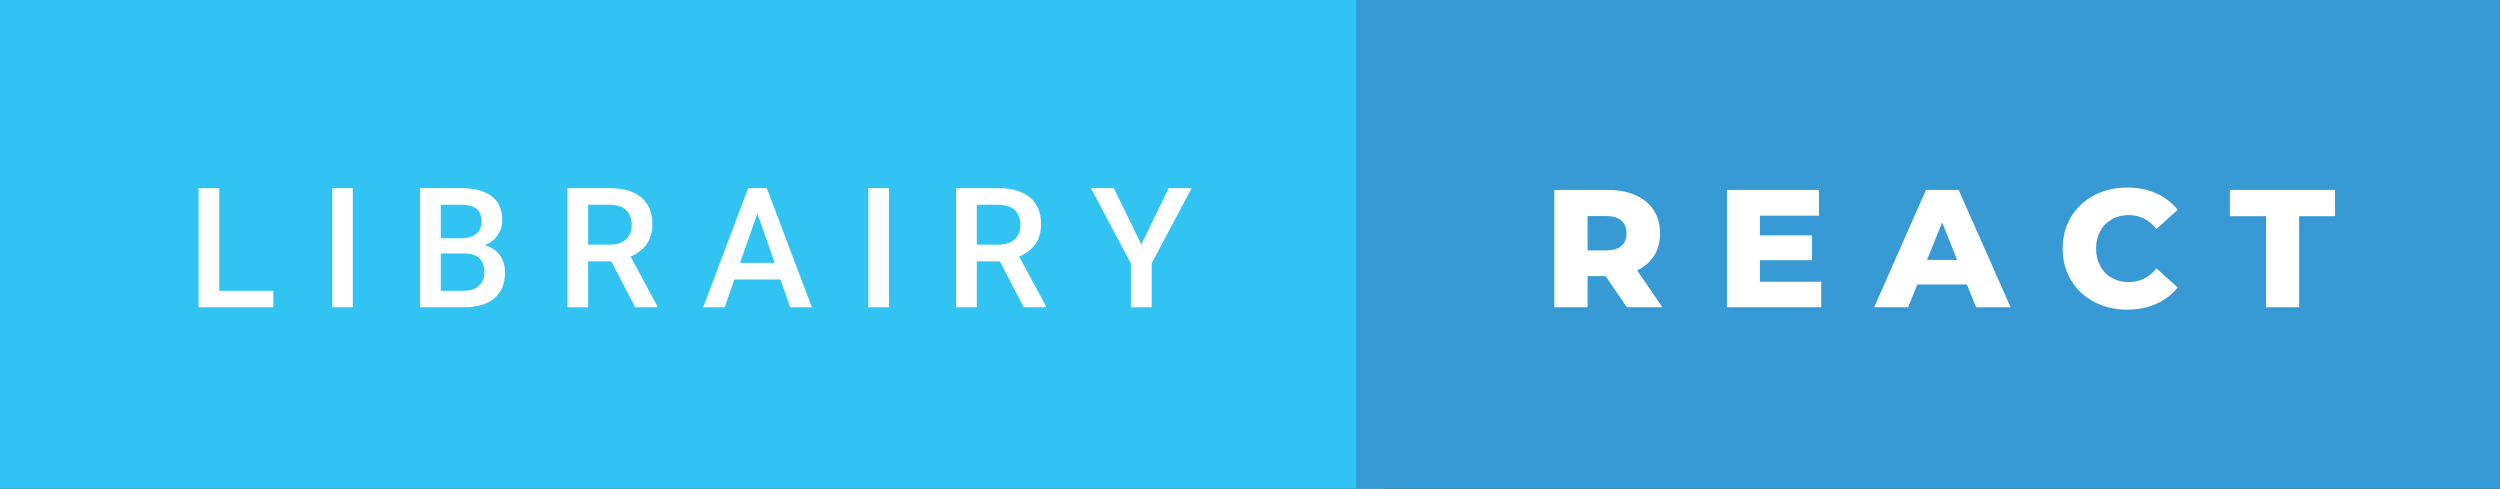 <svg xmlns="http://www.w3.org/2000/svg" width="179" height="35" viewBox="0 0 179 35"><rect x="0" y="0" width="179" height="35" fill="#333333" stroke="none"/><rect class="svg__rect" x="0" y="0" width="99.1" height="35" fill="#31C4F3"/><rect class="svg__rect" x="97.1" y="0" width="81.9" height="35" fill="#389AD5"/><path class="svg__text" d="M19.57 22L14.22 22L14.22 13.47L15.70 13.47L15.70 20.82L19.57 20.82L19.57 22ZM25.26 22L23.79 22L23.79 13.47L25.26 13.47L25.26 22ZM33.18 22L30.07 22L30.07 13.47L33.00 13.47Q34.44 13.47 35.20 14.05Q35.96 14.63 35.96 15.78L35.96 15.78Q35.96 16.36 35.64 16.83Q35.32 17.30 34.71 17.56L34.71 17.56Q35.40 17.75 35.78 18.26Q36.16 18.78 36.16 19.51L36.16 19.51Q36.16 20.71 35.39 21.36Q34.62 22 33.18 22L33.18 22ZM31.56 18.15L31.56 20.82L33.20 20.82Q33.90 20.82 34.29 20.47Q34.68 20.13 34.68 19.51L34.68 19.51Q34.68 18.18 33.32 18.15L33.32 18.15L31.56 18.15ZM31.56 14.66L31.56 17.06L33.01 17.06Q33.70 17.06 34.09 16.75Q34.48 16.43 34.48 15.86L34.48 15.86Q34.48 15.23 34.12 14.95Q33.76 14.66 33.00 14.66L33.00 14.66L31.56 14.66ZM42.11 22L40.63 22L40.63 13.47L43.63 13.47Q45.11 13.47 45.91 14.13Q46.71 14.79 46.71 16.05L46.71 16.05Q46.71 16.90 46.30 17.48Q45.89 18.06 45.15 18.37L45.15 18.37L47.06 21.92L47.06 22L45.48 22L43.77 18.71L42.11 18.71L42.11 22ZM42.11 14.66L42.11 17.52L43.64 17.52Q44.39 17.52 44.81 17.15Q45.23 16.77 45.23 16.11L45.23 16.11Q45.23 15.43 44.84 15.05Q44.45 14.68 43.68 14.66L43.68 14.66L42.11 14.66ZM51.89 22L50.35 22L53.57 13.47L54.90 13.47L58.13 22L56.58 22L55.88 20.01L52.58 20.01L51.89 22ZM54.23 15.28L52.99 18.82L55.47 18.82L54.23 15.28ZM63.65 22L62.17 22L62.17 13.47L63.65 13.47L63.65 22ZM69.94 22L68.46 22L68.46 13.47L71.46 13.47Q72.93 13.47 73.74 14.13Q74.54 14.79 74.54 16.05L74.54 16.05Q74.54 16.90 74.13 17.48Q73.71 18.06 72.97 18.37L72.97 18.37L74.89 21.92L74.89 22L73.30 22L71.59 18.71L69.94 18.71L69.94 22ZM69.94 14.66L69.94 17.52L71.46 17.52Q72.21 17.52 72.64 17.15Q73.06 16.77 73.06 16.11L73.06 16.11Q73.06 15.43 72.67 15.05Q72.28 14.68 71.50 14.66L71.50 14.66L69.94 14.66ZM80.97 18.86L78.11 13.47L79.75 13.47L81.72 17.51L83.68 13.47L85.32 13.47L82.46 18.86L82.46 22L80.97 22L80.97 18.86Z" fill="#FFFFFF"/><path class="svg__text" d="M113.67 22L111.29 22L111.29 13.60L115.13 13.60Q116.27 13.60 117.11 13.98Q117.95 14.35 118.41 15.06Q118.86 15.76 118.86 16.71L118.86 16.71Q118.86 17.62 118.44 18.30Q118.01 18.98 117.22 19.36L117.22 19.36L119.03 22L116.49 22L114.96 19.77L113.67 19.77L113.67 22ZM113.67 15.47L113.67 17.93L114.99 17.93Q115.72 17.93 116.09 17.61Q116.46 17.29 116.46 16.71L116.46 16.71Q116.46 16.12 116.09 15.79Q115.72 15.47 114.99 15.47L114.99 15.47L113.67 15.47ZM130.40 22L123.65 22L123.65 13.60L130.24 13.60L130.24 15.44L126.01 15.44L126.01 16.85L129.74 16.85L129.74 18.63L126.01 18.63L126.01 20.17L130.40 20.17L130.40 22ZM136.62 22L134.19 22L137.90 13.60L140.24 13.60L143.96 22L141.49 22L140.83 20.37L137.28 20.37L136.62 22ZM139.06 15.93L137.97 18.61L140.13 18.61L139.06 15.93ZM147.69 17.80L147.69 17.80Q147.69 16.54 148.28 15.54Q148.88 14.55 149.93 13.99Q150.99 13.43 152.30 13.43L152.30 13.43Q153.46 13.43 154.38 13.84Q155.30 14.25 155.92 15.02L155.92 15.02L154.41 16.39Q153.59 15.40 152.43 15.40L152.43 15.40Q151.74 15.40 151.21 15.70Q150.67 16 150.38 16.54Q150.08 17.09 150.08 17.80L150.08 17.80Q150.08 18.51 150.38 19.05Q150.67 19.60 151.21 19.90Q151.74 20.20 152.43 20.20L152.43 20.20Q153.59 20.20 154.41 19.22L154.41 19.22L155.92 20.58Q155.31 21.35 154.38 21.76Q153.46 22.17 152.30 22.17L152.30 22.17Q150.99 22.17 149.93 21.61Q148.88 21.05 148.28 20.05Q147.69 19.06 147.69 17.80ZM162.25 15.48L159.66 15.48L159.66 13.60L167.19 13.60L167.19 15.48L164.62 15.48L164.62 22L162.25 22L162.25 15.48Z" fill="#FFFFFF" x="110.1"/></svg>